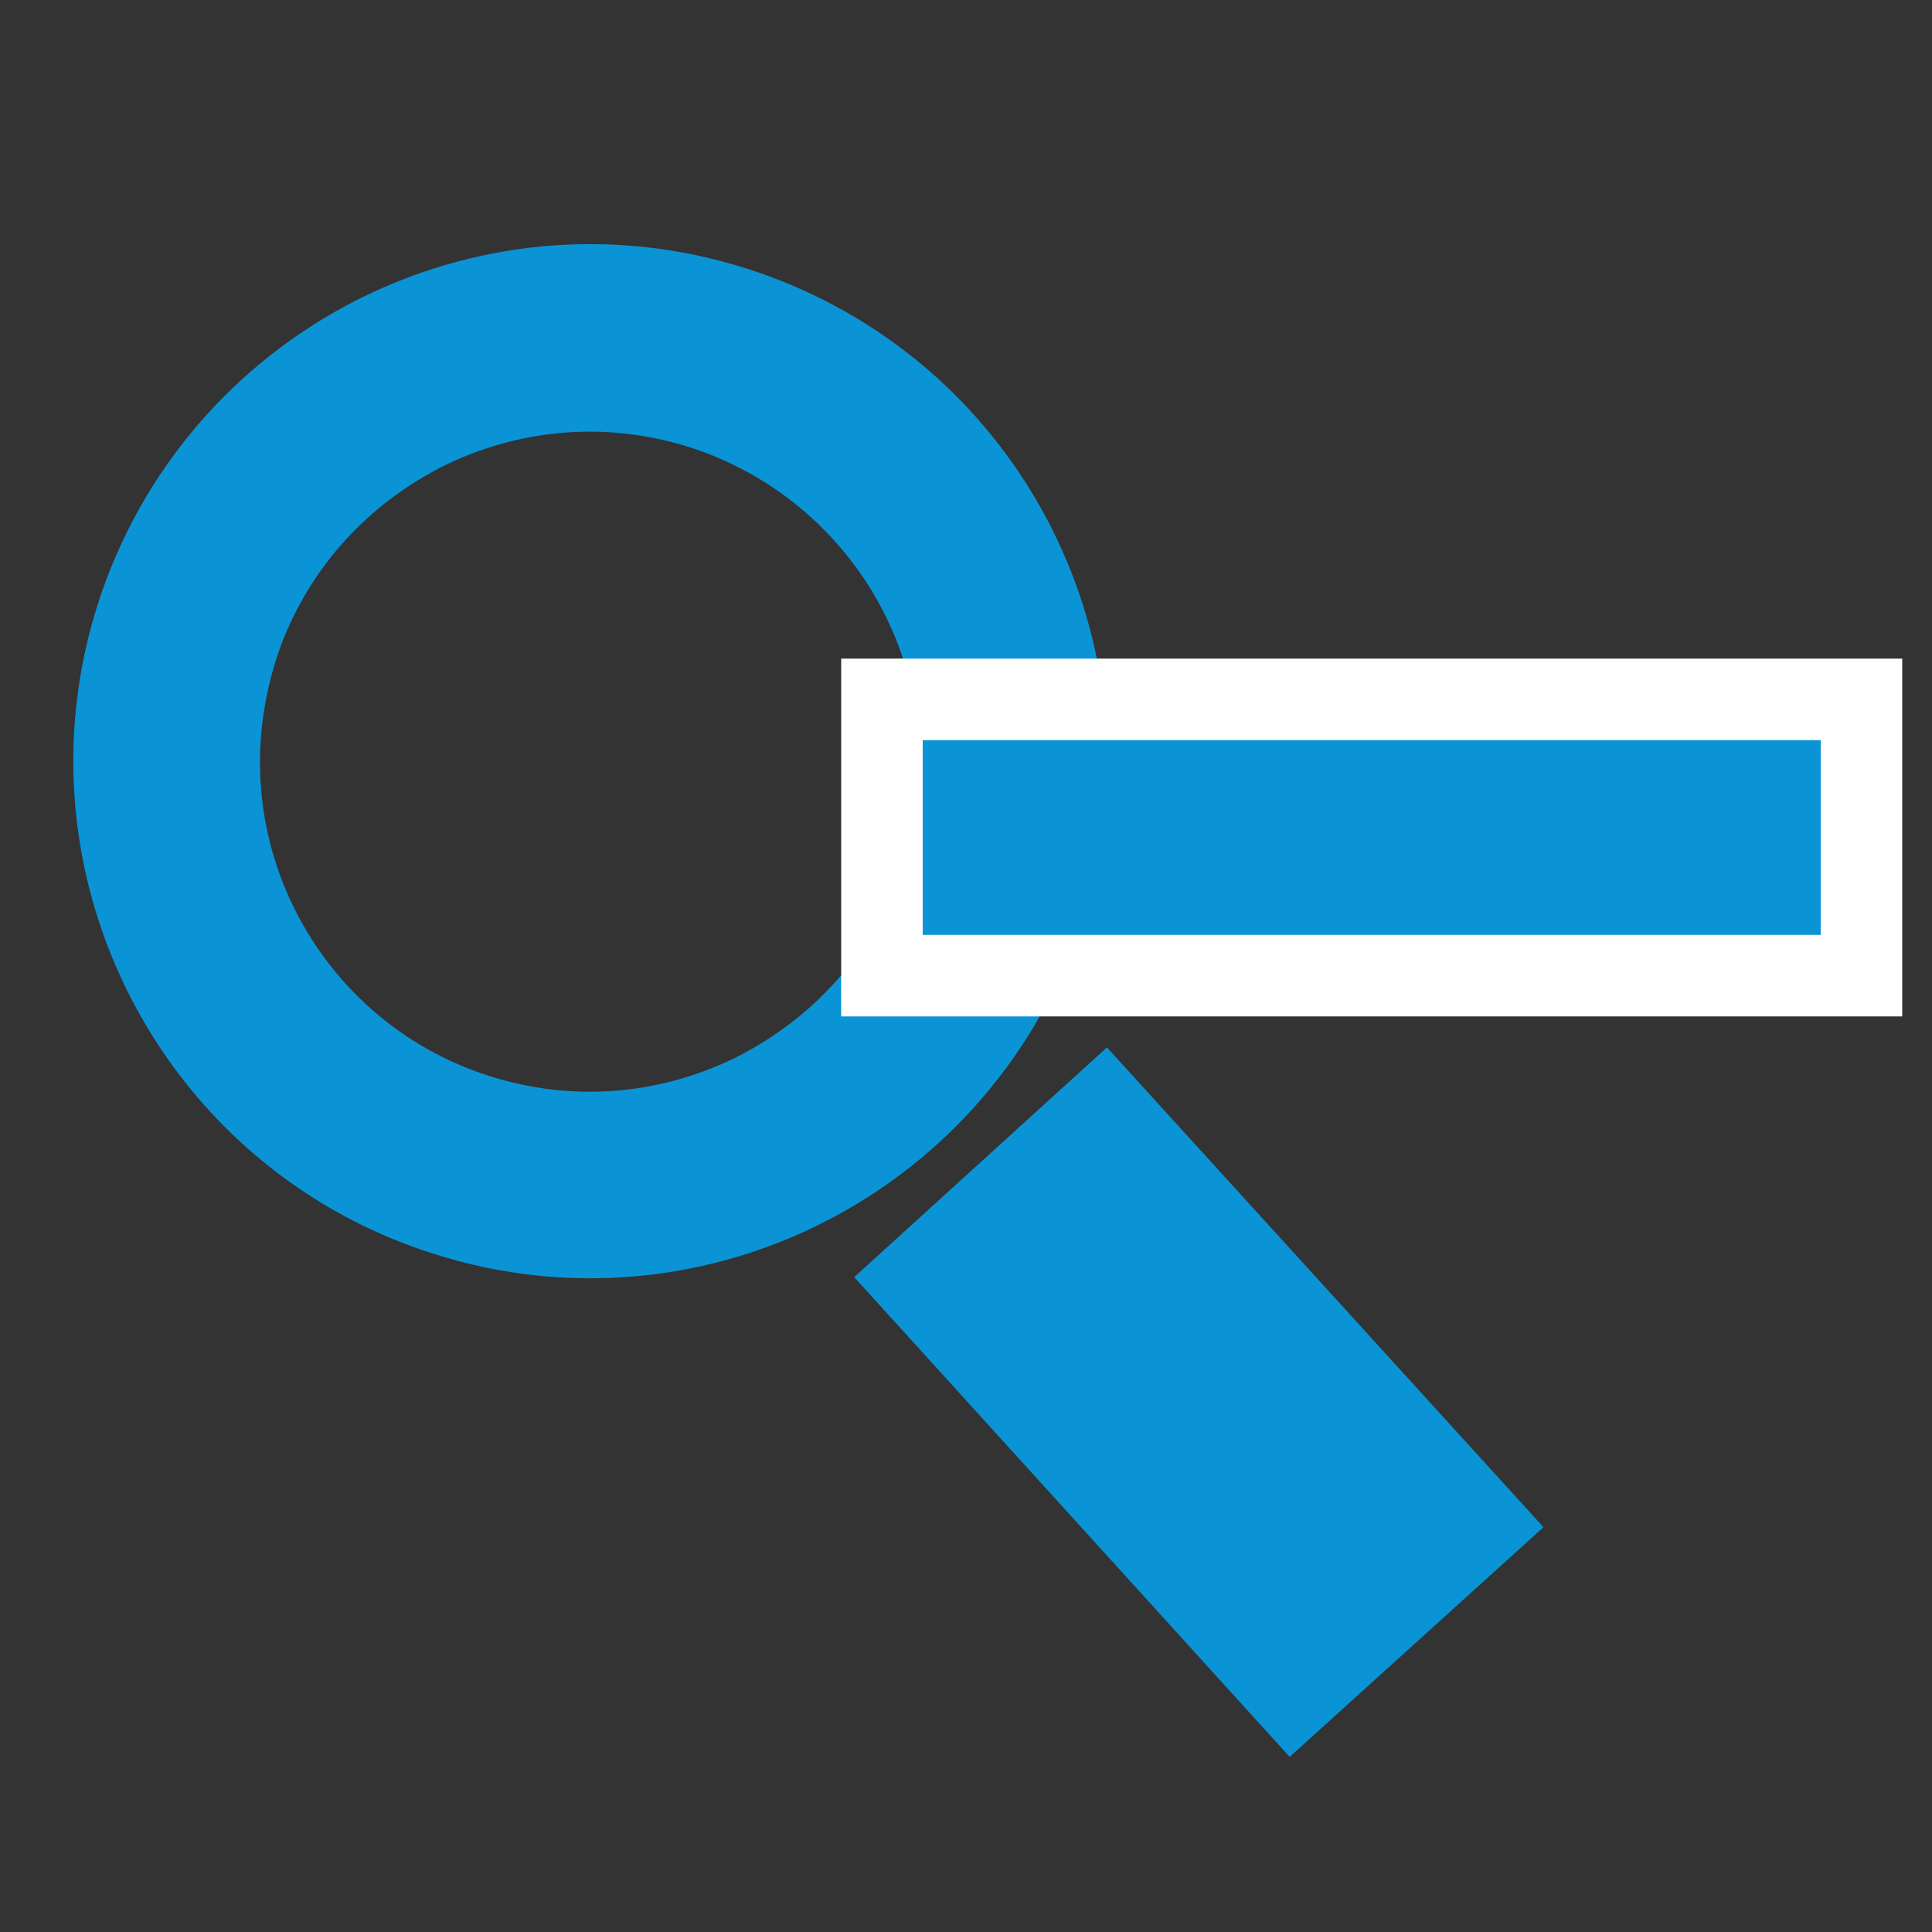 <?xml version="1.0" encoding="utf-8"?>
<!-- Generator: Adobe Illustrator 18.1.1, SVG Export Plug-In . SVG Version: 6.00 Build 0)  -->
<svg version="1.1" id="Capa_1" xmlns="http://www.w3.org/2000/svg" xmlns:xlink="http://www.w3.org/1999/xlink" x="0px" y="0px"
	 viewBox="0 0 200 200" style="enable-background:new 0 0 200 200;" xml:space="preserve">
<rect x="0" y="0" width="200" height="200" fill="#333333" stroke="none"/>
<style type="text/css">
	.st0{fill:#0A94D6;stroke:#0A94D6;stroke-width:5.626;stroke-miterlimit:10;}
	.st1{fill:#0A94D6;stroke:#FFFFFF;stroke-width:8.44;stroke-miterlimit:10;}
</style>
<g>
	<g>
		<polygon class="st0" points="92.4,132.4 114.4,112.4 155.8,157.9 133.7,177.9 		"/>
		<path class="st0" d="M77.7,30.9c-26.5-9.2-55.3,4.9-64.5,31.3c-1.9,5.5-2.8,11.1-2.8,16.6c0,21,13.2,40.7,34.1,47.9
			c26.5,9.2,55.3-4.9,64.5-31.3c1.9-5.5,2.8-11.1,2.8-16.6C111.8,57.8,98.7,38.2,77.7,30.9z M96,90.9c-3.2,9.3-9.9,16.8-18.8,21.2
			c-8.9,4.3-18.9,4.9-28.2,1.7c-14.9-5.1-24.9-19.2-24.9-34.9c0-4.1,0.7-8.2,2-12.1l0,0c3.2-9.3,9.9-16.8,18.8-21.2
			c8.9-4.3,18.9-4.9,28.2-1.7c14.9,5.2,24.9,19.2,24.9,34.9C98.1,83,97.4,87,96,90.9z"/>
	</g>
	<g>
		<path class="st1" d="M91.3,72.4h101.4V101H91.3V72.4z"/>
	</g>
</g>
</svg>
